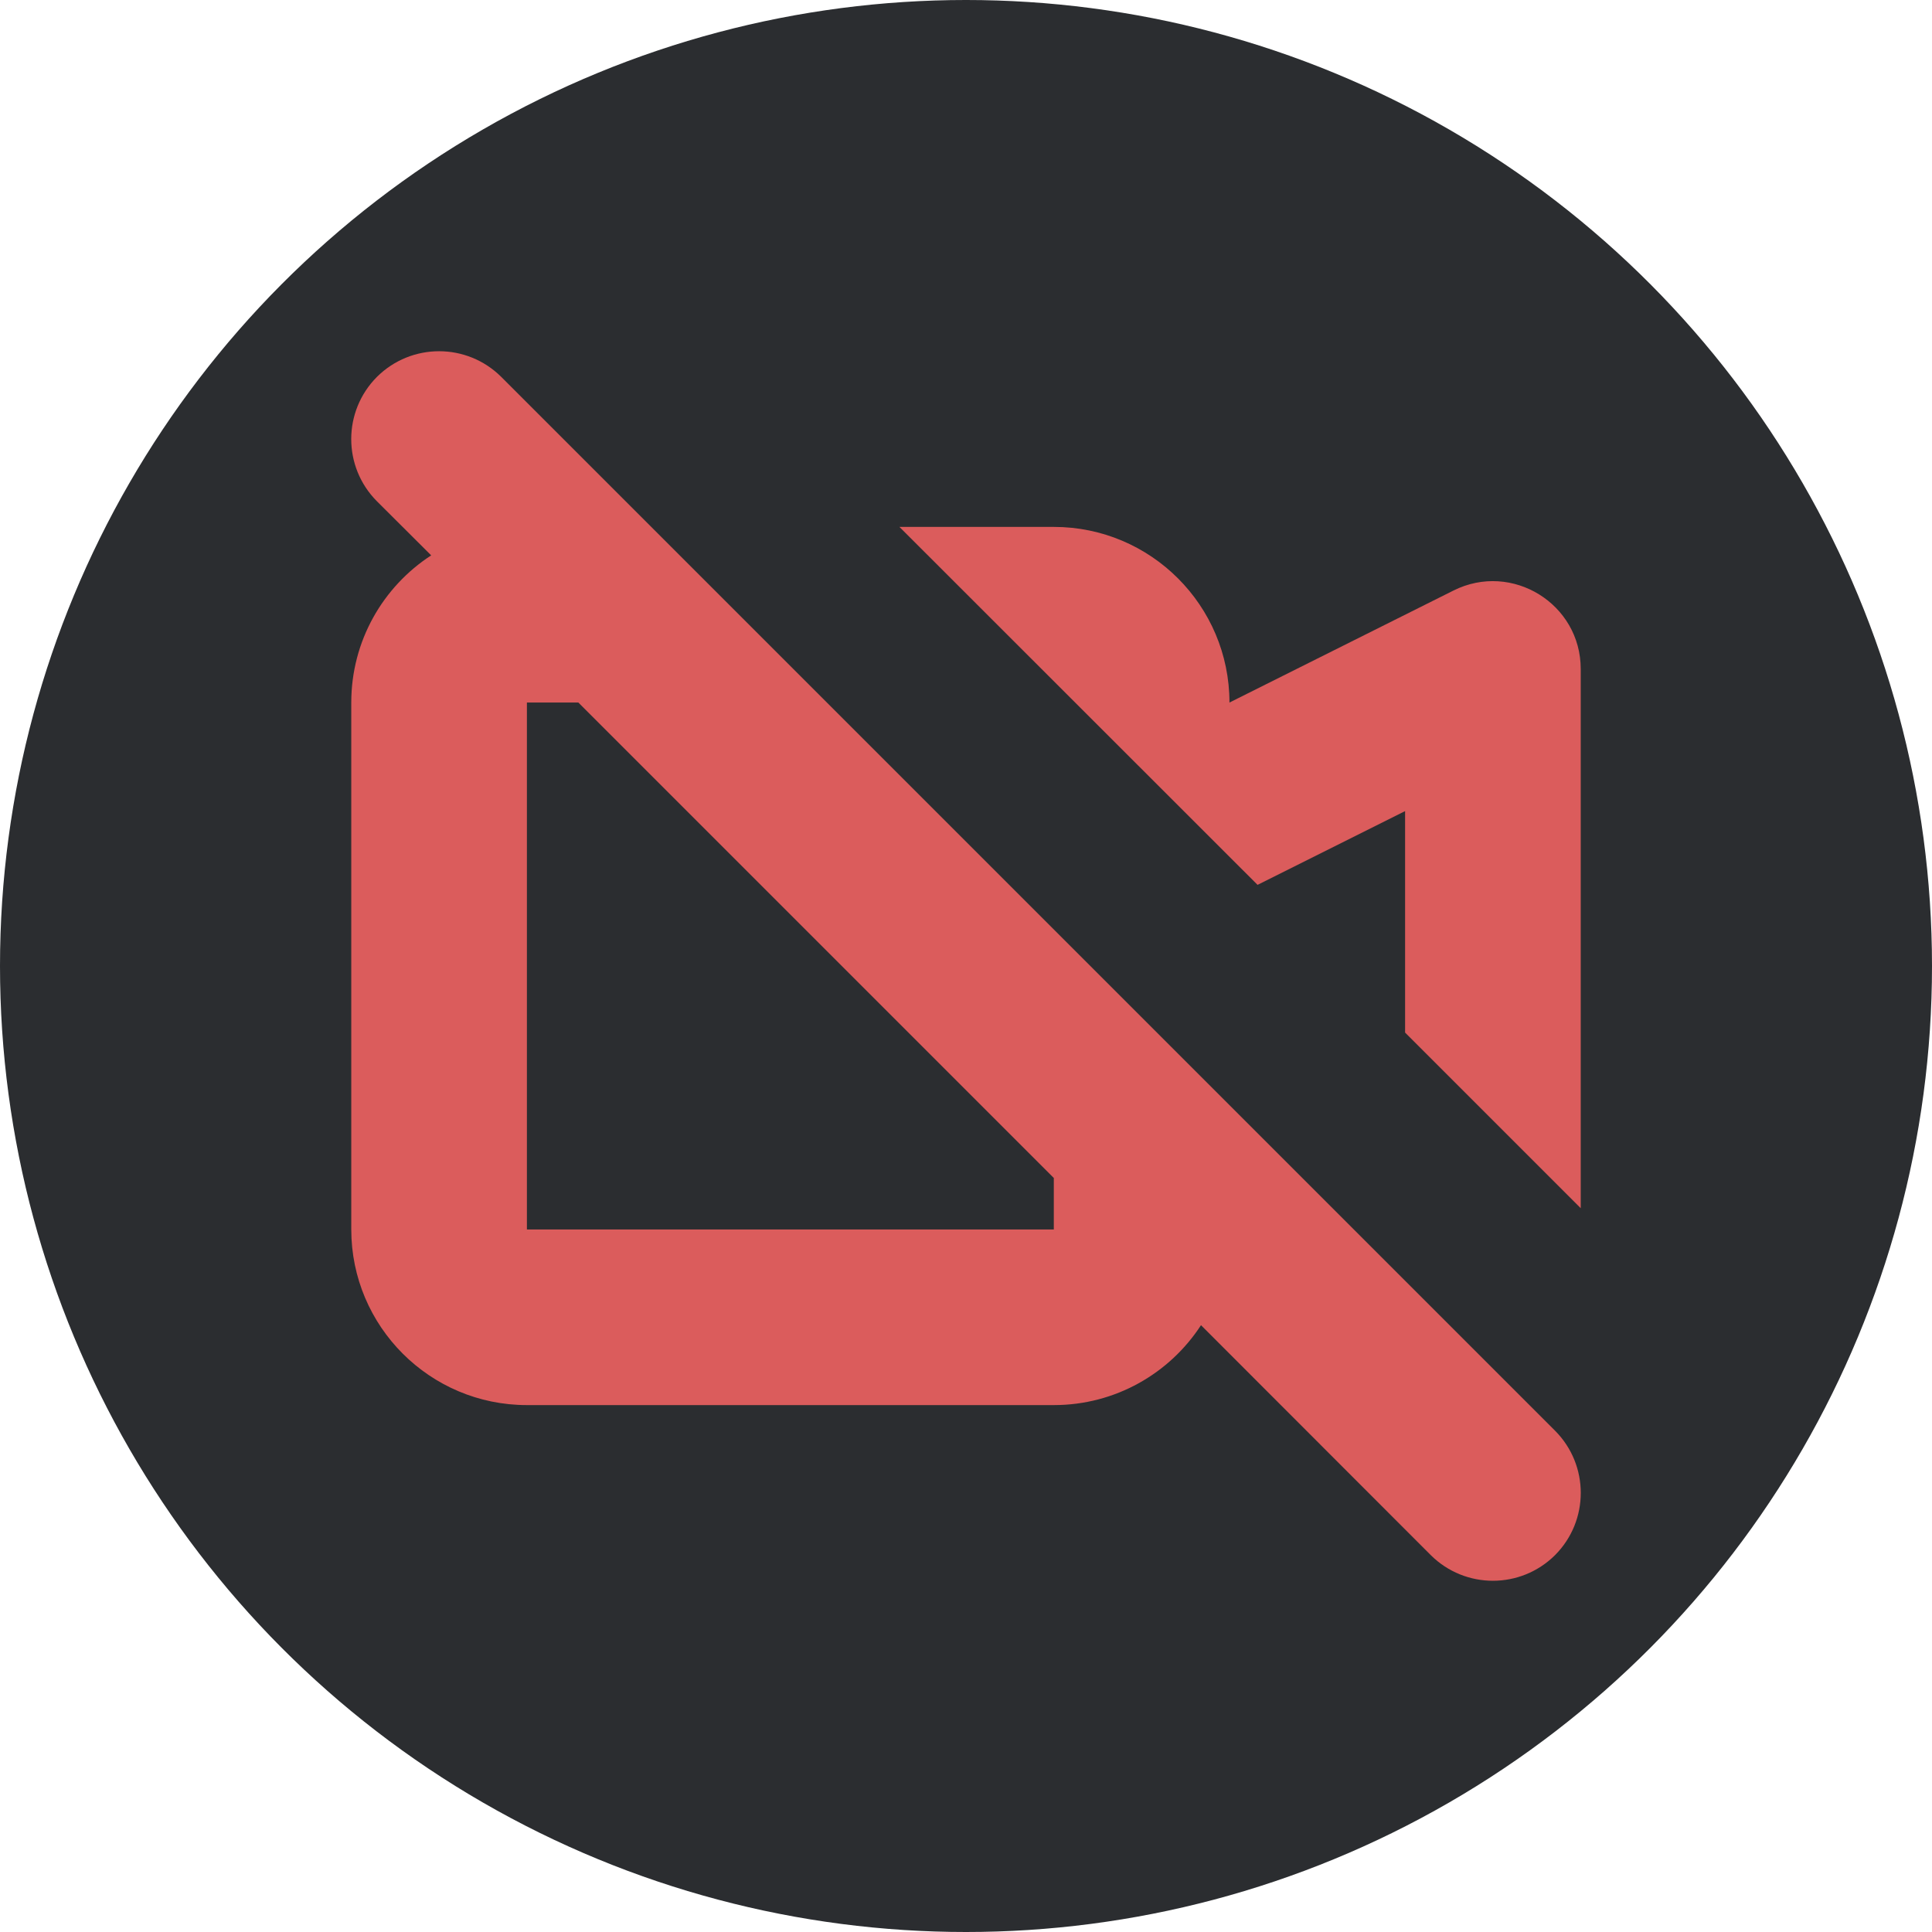<!-- Copyright 2000-2023 JetBrains s.r.o. and contributors. Use of this source code is governed by the Apache 2.0 license. -->
<svg width="11" height="11" viewBox="0 0 11 11" fill="none" xmlns="http://www.w3.org/2000/svg">
<circle cx="5.5" cy="5.5" r="5.5" fill="#2B2D30"/>
<path fill-rule="evenodd" clip-rule="evenodd" d="M2.854 2.146C2.658 1.951 2.342 1.951 2.146 2.146C1.951 2.342 1.951 2.658 2.146 2.854L2.455 3.162C2.181 3.34 2 3.649 2 4V7C2 7.552 2.448 8 3 8H6C6.351 8 6.66 7.819 6.838 7.545L8.146 8.854C8.342 9.049 8.658 9.049 8.854 8.854C9.049 8.658 9.049 8.342 8.854 8.146L2.854 2.146ZM6 6.707L3.293 4H3L3 7H6V6.707Z" fill="#DB5C5C"/>
<path d="M9 3.809V6.879L8 5.879V4.618L7.16 5.038L5.121 3H6C6.552 3 7 3.448 7 4L8.276 3.362C8.609 3.196 9 3.438 9 3.809Z" fill="#DB5C5C"/>
</svg>
